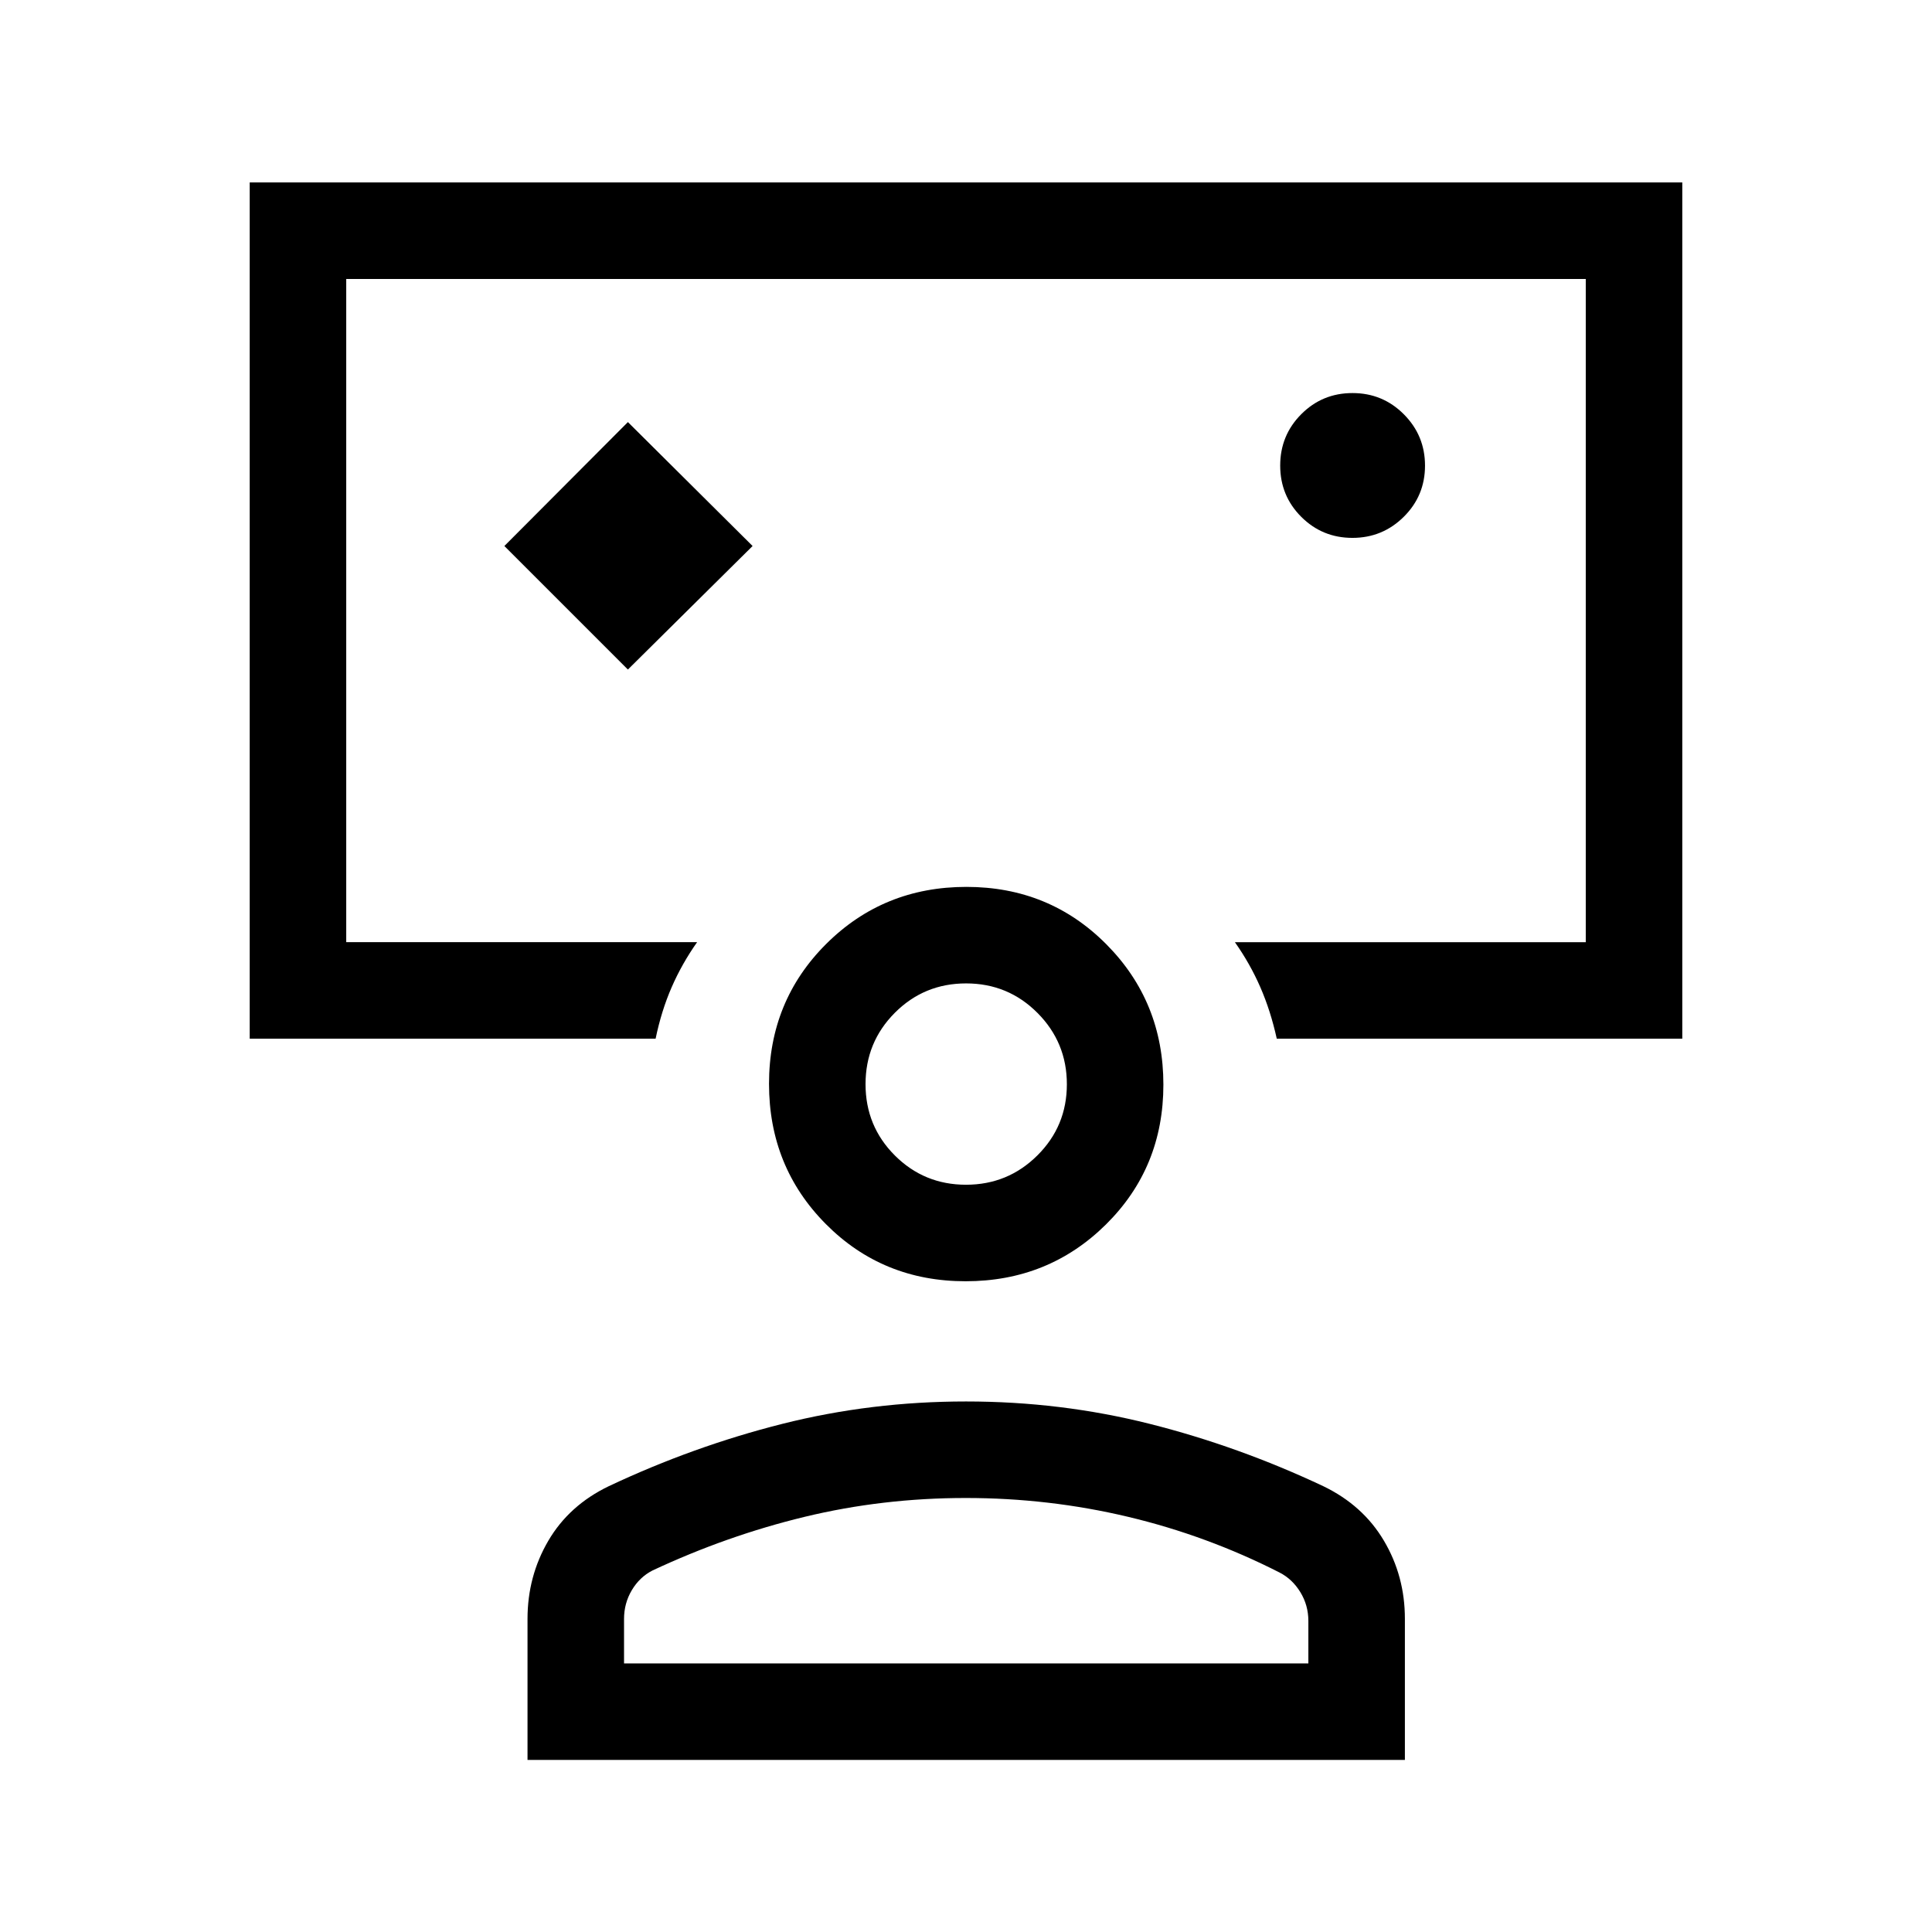 <svg xmlns="http://www.w3.org/2000/svg" height="20" viewBox="0 -960 960 960" width="20"><path d="m312-627.31 61.96-61.38L312-750.27l-61.38 61.58L312-627.31Zm168-29.3ZM124.08-443.88v-425.46h711.84v425.46h-201.5q-3.07-13.89-8.17-25.58-5.1-11.69-12.64-22.38h174.35v-329.54H172.04v329.54h174.35q-7.54 10.69-12.64 22.38-5.1 11.69-7.98 25.58H124.08Zm547.93-248.85q14.95 0 25.51-10.47 10.56-10.47 10.56-25.42 0-14.96-10.51-25.51-10.51-10.56-25.52-10.56t-25.47 10.51q-10.46 10.5-10.46 25.52 0 15.01 10.46 25.47 10.47 10.46 25.43 10.46ZM262.12-85.5v-70.06q0-21.17 10.32-38.82 10.33-17.66 30.1-27.16 42.11-19.84 86.23-30.96 44.12-11.12 91.24-11.12 47.13 0 91.25 11.12t86.23 30.96q19.74 9.5 30.16 27.1 10.43 17.6 10.43 38.79v70.15H262.12Zm47.96-47.96h340.04v-21.08q0-7.8-3.97-14.3-3.96-6.5-10.34-9.78-36-18.34-75.31-27.69-39.31-9.35-80.62-9.35t-80 9.35q-38.69 9.35-75.69 26.69-6.38 3.28-10.25 9.78-3.86 6.5-3.86 14.3v22.08ZM479.8-323.35q-41.22 0-69.45-28.43-28.23-28.43-28.23-69.65 0-41.22 28.43-69.55t69.65-28.33q41.22 0 69.55 28.53t28.33 69.75q0 41.22-28.53 69.45-28.53 28.23-69.75 28.23Zm.2-47.96q20.81 0 35.46-14.56 14.66-14.56 14.66-35.36 0-20.81-14.61-35.46-14.6-14.66-35.46-14.66t-35.42 14.61q-14.55 14.6-14.55 35.46t14.56 35.42q14.56 14.55 35.36 14.55Zm0-49.92Zm0 287.77Z"/></svg>